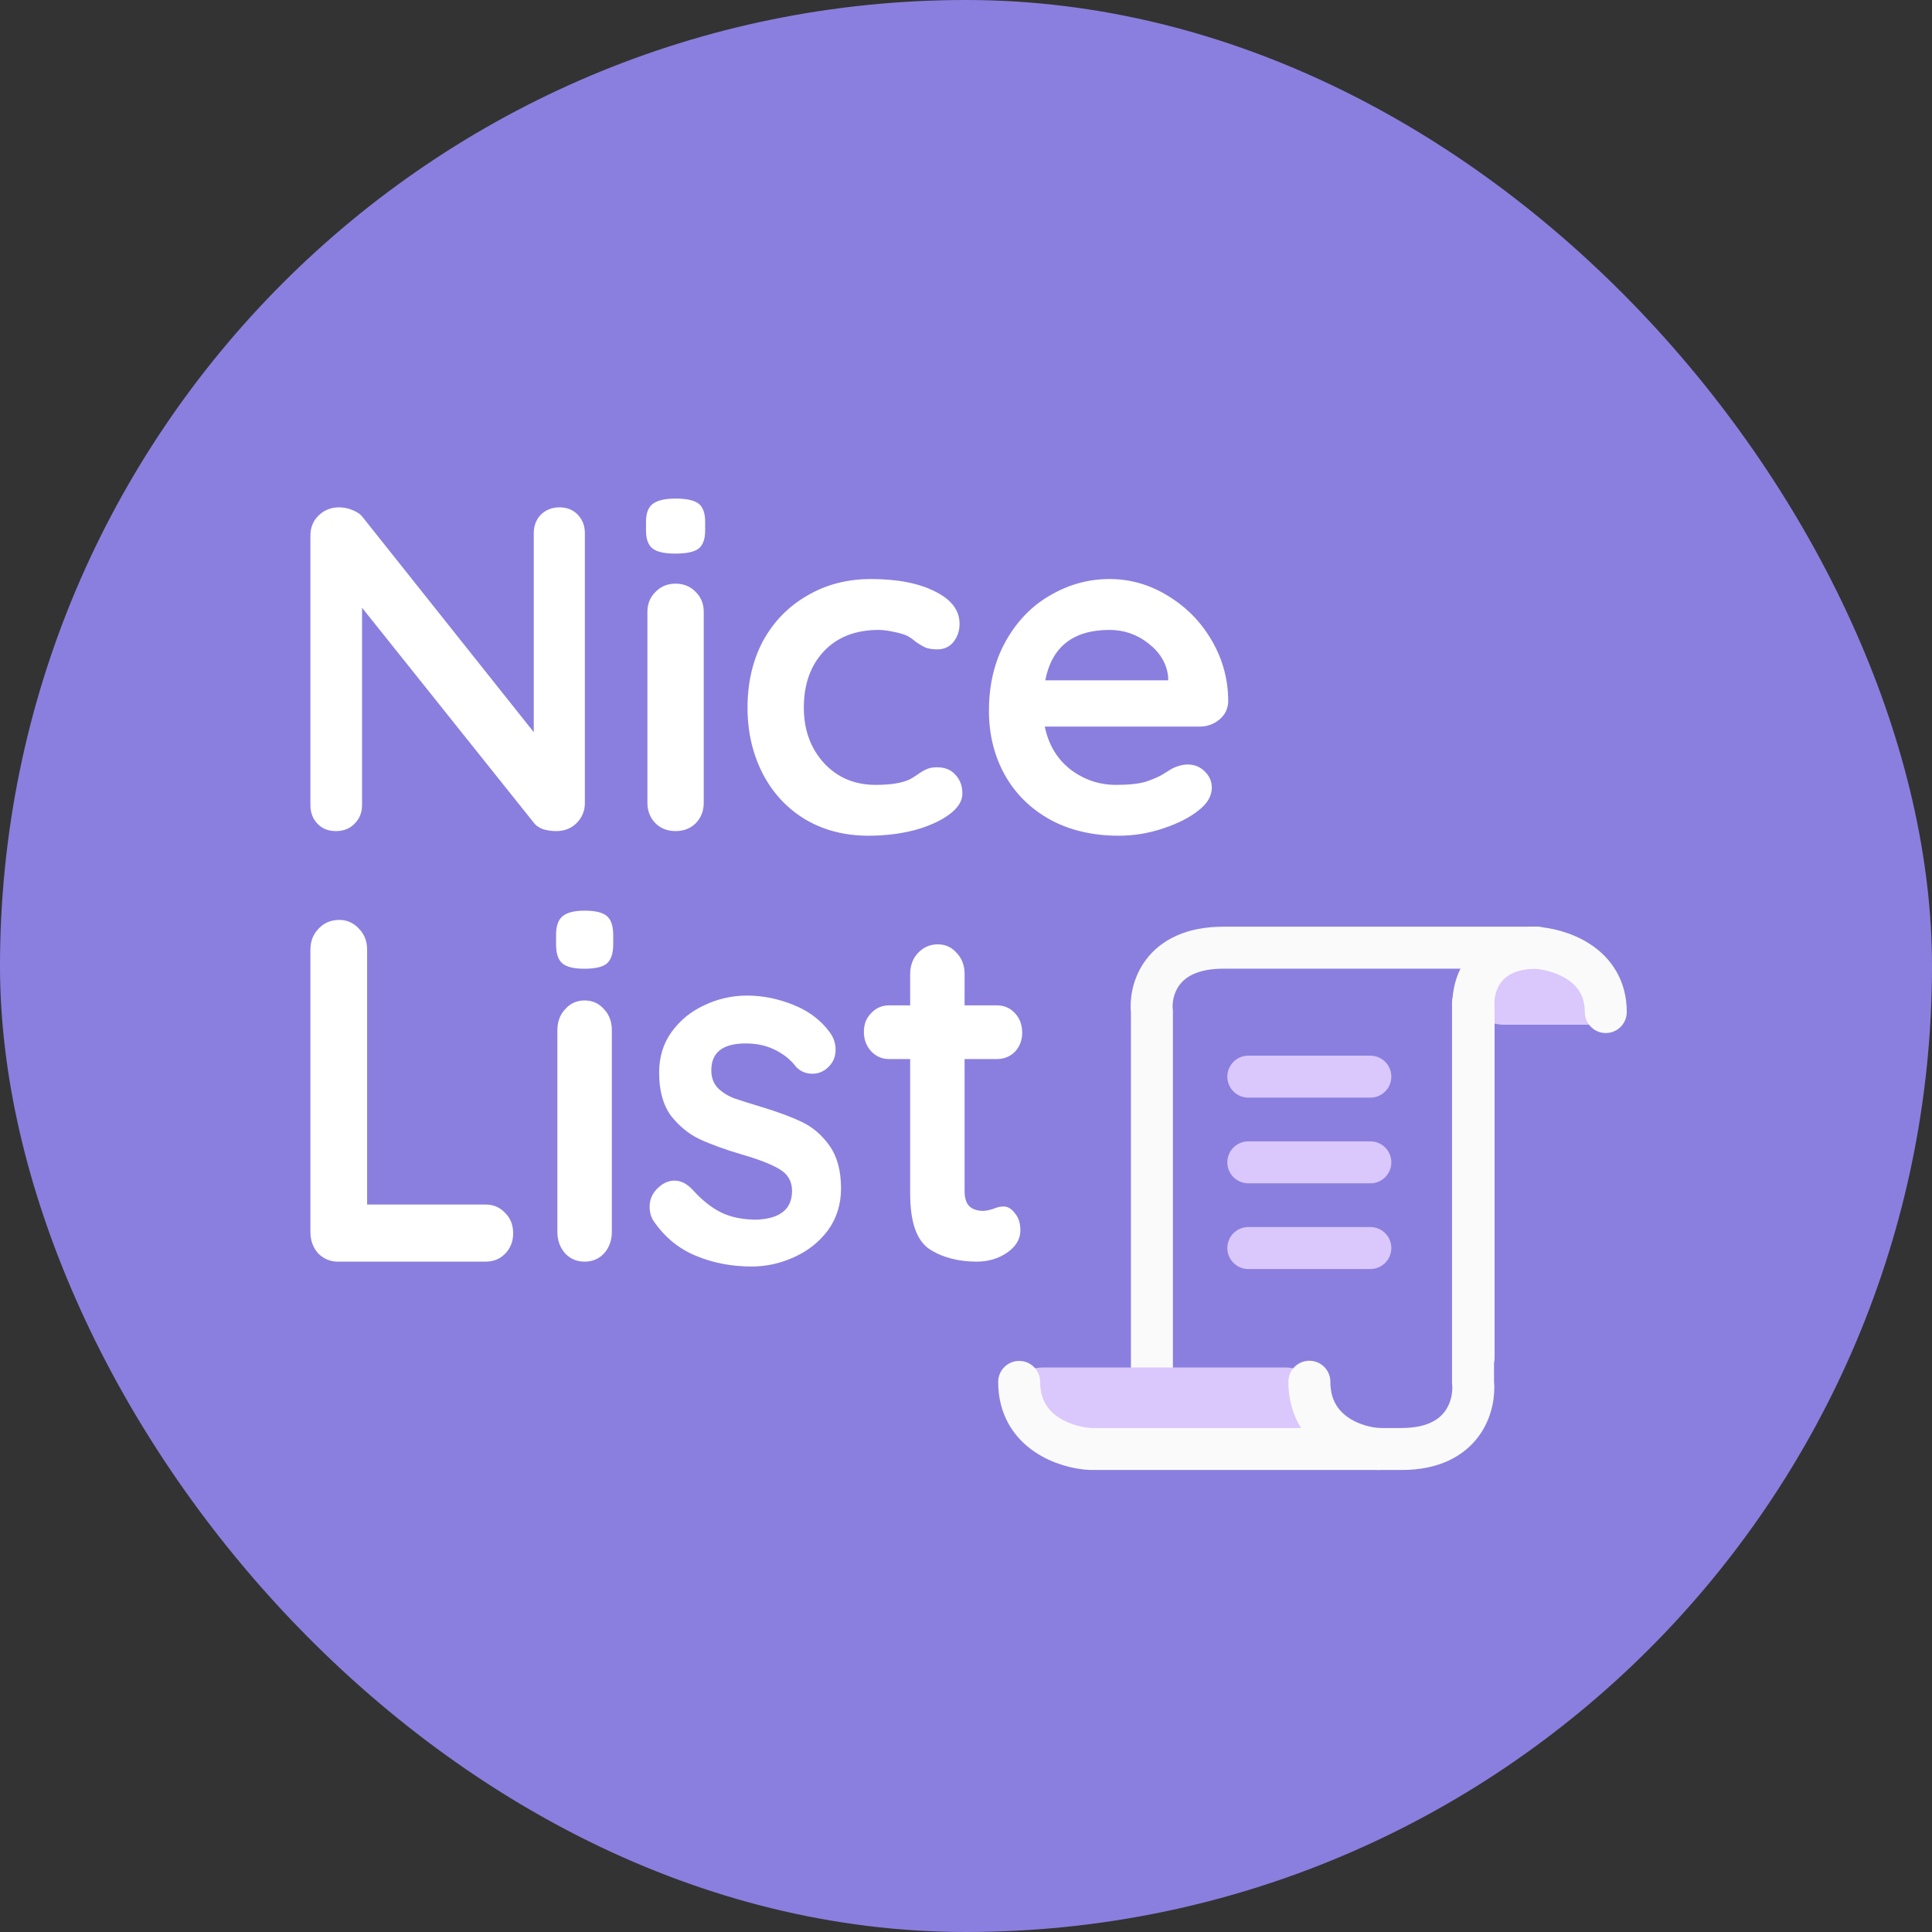 <svg width="48" height="48" viewBox="0 0 48 48" fill="none" xmlns="http://www.w3.org/2000/svg">
<rect x="0" y="0" width="48" height="48" fill="#333333" stroke="none"/>
<rect width="48" height="48" rx="24" fill="#8A7FDF"/>
<path d="M37.368 25.459L39.761 25.459C39.946 25.459 40.114 25.347 40.185 25.175C40.248 25.022 40.224 24.846 40.121 24.716L39.719 24.207C39.434 23.845 39.003 23.627 38.542 23.612L37.398 23.575C37.097 23.566 36.809 23.701 36.624 23.939C36.144 24.558 36.585 25.459 37.368 25.459Z" fill="#DAC7FC"/>
<path d="M28.619 34.177L28.619 25.144C28.559 24.611 28.832 23.545 30.395 23.545C31.957 23.545 36.196 23.545 38.119 23.545C38.711 23.572 39.895 23.929 39.895 25.144" stroke="#FAFAFA" stroke-width="1.043" stroke-linecap="round"/>
<path d="M31.936 33.975L25.909 33.975C25.139 33.975 24.709 34.866 25.189 35.468C25.364 35.688 25.629 35.815 25.909 35.815L31.936 35.815C32.573 35.815 33.018 35.184 32.803 34.584C32.671 34.219 32.325 33.975 31.936 33.975Z" fill="#DAC7FC"/>
<path d="M36.597 24.912L36.597 34.333C36.656 34.888 36.384 36 34.821 36C33.259 36 29.02 36 27.096 36C26.505 35.972 25.321 35.6 25.321 34.333" stroke="#FAFAFA" stroke-width="1.043" stroke-linecap="round"/>
<path d="M34.254 36C33.68 35.972 32.531 35.599 32.531 34.329" stroke="#FAFAFA" stroke-width="1.043" stroke-linecap="round"/>
<path d="M36.611 33.722L36.611 25.075C36.558 24.565 36.8 23.545 38.19 23.545" stroke="#FAFAFA" stroke-width="1.043" stroke-linecap="round"/>
<line x1="31.014" y1="26.749" x2="34.046" y2="26.749" stroke="#DAC7FC" stroke-width="1.043" stroke-linecap="round"/>
<line x1="31.014" y1="28.878" x2="34.046" y2="28.878" stroke="#DAC7FC" stroke-width="1.043" stroke-linecap="round"/>
<line x1="31.014" y1="31.007" x2="34.046" y2="31.007" stroke="#DAC7FC" stroke-width="1.043" stroke-linecap="round"/>
<path d="M12.062 29.926C12.257 29.926 12.419 29.995 12.547 30.132C12.682 30.262 12.749 30.432 12.749 30.642C12.749 30.844 12.682 31.014 12.547 31.151C12.419 31.281 12.257 31.345 12.062 31.345H8.4C8.204 31.345 8.039 31.276 7.904 31.139C7.776 30.994 7.712 30.816 7.712 30.605V23.595C7.712 23.385 7.78 23.211 7.915 23.073C8.05 22.928 8.223 22.855 8.434 22.855C8.621 22.855 8.783 22.928 8.918 23.073C9.053 23.211 9.121 23.385 9.121 23.595V29.926H12.062ZM15.201 30.605C15.201 30.816 15.137 30.994 15.009 31.139C14.881 31.276 14.72 31.345 14.525 31.345C14.329 31.345 14.168 31.276 14.04 31.139C13.912 30.994 13.848 30.816 13.848 30.605V25.596C13.848 25.386 13.912 25.212 14.04 25.075C14.168 24.929 14.329 24.856 14.525 24.856C14.72 24.856 14.881 24.929 15.009 25.075C15.137 25.212 15.201 25.386 15.201 25.596V30.605ZM14.513 24.068C14.258 24.068 14.078 24.024 13.972 23.935C13.867 23.846 13.815 23.688 13.815 23.462V23.231C13.815 23.005 13.871 22.847 13.984 22.758C14.096 22.669 14.277 22.625 14.525 22.625C14.787 22.625 14.972 22.669 15.077 22.758C15.182 22.847 15.235 23.005 15.235 23.231V23.462C15.235 23.696 15.178 23.858 15.066 23.947C14.96 24.028 14.776 24.068 14.513 24.068ZM16.241 30.339C16.174 30.241 16.14 30.12 16.14 29.975C16.14 29.765 16.237 29.587 16.433 29.441C16.538 29.368 16.647 29.332 16.759 29.332C16.917 29.332 17.067 29.409 17.21 29.562C17.436 29.813 17.669 29.999 17.909 30.12C18.157 30.242 18.453 30.302 18.799 30.302C19.385 30.278 19.678 30.039 19.678 29.587C19.678 29.352 19.577 29.174 19.374 29.053C19.178 28.932 18.87 28.81 18.45 28.689C18.014 28.56 17.657 28.43 17.379 28.301C17.109 28.172 16.872 27.977 16.669 27.719C16.474 27.452 16.376 27.096 16.376 26.651C16.376 26.263 16.478 25.928 16.681 25.645C16.891 25.354 17.161 25.131 17.492 24.978C17.83 24.816 18.187 24.735 18.562 24.735C18.946 24.735 19.329 24.812 19.712 24.966C20.095 25.119 20.395 25.346 20.613 25.645C20.711 25.774 20.76 25.92 20.76 26.081C20.76 26.267 20.689 26.421 20.546 26.542C20.441 26.631 20.32 26.676 20.185 26.676C20.02 26.676 19.885 26.619 19.779 26.506C19.644 26.328 19.468 26.186 19.25 26.081C19.04 25.976 18.799 25.924 18.529 25.924C17.958 25.924 17.672 26.146 17.672 26.591C17.672 26.769 17.725 26.914 17.83 27.027C17.935 27.133 18.067 27.218 18.224 27.282C18.39 27.339 18.619 27.412 18.912 27.5C19.317 27.622 19.655 27.747 19.926 27.877C20.196 28.006 20.425 28.204 20.613 28.471C20.801 28.738 20.895 29.089 20.895 29.526C20.895 29.922 20.786 30.27 20.568 30.569C20.35 30.86 20.069 31.082 19.723 31.236C19.385 31.39 19.036 31.466 18.675 31.466C18.179 31.466 17.717 31.378 17.289 31.2C16.861 31.022 16.512 30.735 16.241 30.339ZM24.934 29.975C25.039 29.975 25.133 30.031 25.216 30.145C25.306 30.25 25.351 30.391 25.351 30.569C25.351 30.787 25.238 30.973 25.013 31.127C24.795 31.273 24.547 31.345 24.269 31.345C23.803 31.345 23.409 31.24 23.086 31.03C22.77 30.812 22.613 30.355 22.613 29.659V26.312H22.094C21.914 26.312 21.764 26.247 21.643 26.118C21.523 25.988 21.463 25.827 21.463 25.633C21.463 25.447 21.523 25.293 21.643 25.172C21.764 25.042 21.914 24.978 22.094 24.978H22.613V24.201C22.613 23.991 22.677 23.817 22.804 23.68C22.939 23.534 23.105 23.462 23.3 23.462C23.488 23.462 23.646 23.534 23.773 23.68C23.901 23.817 23.965 23.991 23.965 24.201V24.978H24.765C24.945 24.978 25.096 25.042 25.216 25.172C25.336 25.301 25.396 25.463 25.396 25.657C25.396 25.843 25.336 26.001 25.216 26.13C25.096 26.251 24.945 26.312 24.765 26.312H23.965V29.599C23.965 29.768 24.006 29.894 24.089 29.975C24.172 30.047 24.284 30.084 24.427 30.084C24.487 30.084 24.57 30.068 24.675 30.035C24.765 29.995 24.851 29.975 24.934 29.975Z" fill="white"/>
<path d="M13.902 12.605C14.088 12.605 14.24 12.667 14.356 12.789C14.473 12.912 14.531 13.065 14.531 13.249V19.948C14.531 20.147 14.461 20.315 14.321 20.453C14.189 20.583 14.022 20.648 13.82 20.648C13.711 20.648 13.602 20.633 13.494 20.602C13.393 20.564 13.319 20.514 13.272 20.453L8.995 15.099V20.005C8.995 20.189 8.932 20.342 8.808 20.465C8.691 20.587 8.536 20.648 8.342 20.648C8.155 20.648 8.004 20.587 7.887 20.465C7.771 20.342 7.712 20.189 7.712 20.005V13.306C7.712 13.107 7.778 12.942 7.911 12.812C8.05 12.674 8.221 12.605 8.423 12.605C8.54 12.605 8.653 12.628 8.761 12.674C8.878 12.72 8.963 12.781 9.018 12.858L13.261 18.19V13.249C13.261 13.065 13.319 12.912 13.435 12.789C13.56 12.667 13.715 12.605 13.902 12.605ZM17.484 19.948C17.484 20.147 17.418 20.315 17.286 20.453C17.154 20.583 16.987 20.648 16.785 20.648C16.583 20.648 16.416 20.583 16.284 20.453C16.151 20.315 16.085 20.147 16.085 19.948V15.202C16.085 15.003 16.151 14.838 16.284 14.708C16.416 14.57 16.583 14.501 16.785 14.501C16.987 14.501 17.154 14.57 17.286 14.708C17.418 14.838 17.484 15.003 17.484 15.202V19.948ZM16.773 13.754C16.509 13.754 16.322 13.712 16.214 13.628C16.105 13.544 16.05 13.394 16.05 13.18V12.961C16.05 12.747 16.109 12.598 16.225 12.513C16.342 12.429 16.528 12.387 16.785 12.387C17.057 12.387 17.247 12.429 17.356 12.513C17.465 12.598 17.519 12.747 17.519 12.961V13.18C17.519 13.402 17.461 13.555 17.344 13.639C17.235 13.716 17.045 13.754 16.773 13.754ZM21.637 14.386C22.298 14.386 22.83 14.49 23.234 14.697C23.638 14.896 23.84 15.164 23.84 15.501C23.84 15.669 23.79 15.819 23.689 15.949C23.588 16.072 23.456 16.133 23.292 16.133C23.168 16.133 23.067 16.117 22.989 16.087C22.912 16.049 22.834 16.003 22.756 15.949C22.686 15.888 22.616 15.838 22.546 15.8C22.469 15.761 22.352 15.727 22.197 15.696C22.049 15.665 21.929 15.65 21.835 15.65C21.253 15.65 20.794 15.83 20.46 16.19C20.134 16.543 19.971 17.006 19.971 17.581C19.971 18.132 20.138 18.592 20.472 18.959C20.806 19.319 21.233 19.5 21.754 19.5C22.135 19.5 22.418 19.453 22.605 19.362C22.651 19.339 22.713 19.3 22.791 19.247C22.877 19.185 22.954 19.139 23.024 19.109C23.094 19.078 23.18 19.063 23.281 19.063C23.475 19.063 23.627 19.124 23.735 19.247C23.852 19.369 23.91 19.526 23.91 19.718C23.91 19.902 23.801 20.074 23.584 20.235C23.366 20.396 23.079 20.526 22.721 20.625C22.364 20.717 21.983 20.763 21.579 20.763C20.981 20.763 20.452 20.625 19.994 20.35C19.543 20.074 19.194 19.695 18.945 19.212C18.696 18.722 18.572 18.178 18.572 17.581C18.572 16.96 18.7 16.409 18.956 15.926C19.221 15.443 19.586 15.068 20.052 14.8C20.518 14.524 21.047 14.386 21.637 14.386ZM30.515 17.431C30.507 17.615 30.433 17.764 30.293 17.879C30.154 17.994 29.99 18.052 29.804 18.052H25.957C26.051 18.504 26.264 18.86 26.599 19.12C26.933 19.373 27.31 19.5 27.729 19.5C28.048 19.5 28.296 19.473 28.475 19.419C28.654 19.358 28.794 19.297 28.895 19.235C29.003 19.166 29.077 19.12 29.116 19.097C29.256 19.028 29.388 18.994 29.512 18.994C29.676 18.994 29.816 19.051 29.932 19.166C30.049 19.281 30.107 19.415 30.107 19.568C30.107 19.775 29.998 19.963 29.781 20.131C29.563 20.308 29.272 20.457 28.906 20.579C28.541 20.702 28.172 20.763 27.799 20.763C27.146 20.763 26.575 20.629 26.086 20.361C25.604 20.093 25.231 19.725 24.967 19.258C24.703 18.783 24.57 18.251 24.57 17.661C24.57 17.002 24.71 16.424 24.99 15.926C25.27 15.428 25.639 15.049 26.097 14.788C26.556 14.52 27.045 14.386 27.566 14.386C28.079 14.386 28.561 14.524 29.011 14.8C29.47 15.076 29.835 15.447 30.107 15.915C30.379 16.382 30.515 16.887 30.515 17.431ZM27.566 15.65C26.665 15.65 26.132 16.068 25.969 16.903H29.023V16.822C28.992 16.5 28.833 16.225 28.545 15.995C28.258 15.765 27.931 15.65 27.566 15.65Z" fill="white"/>
</svg>

